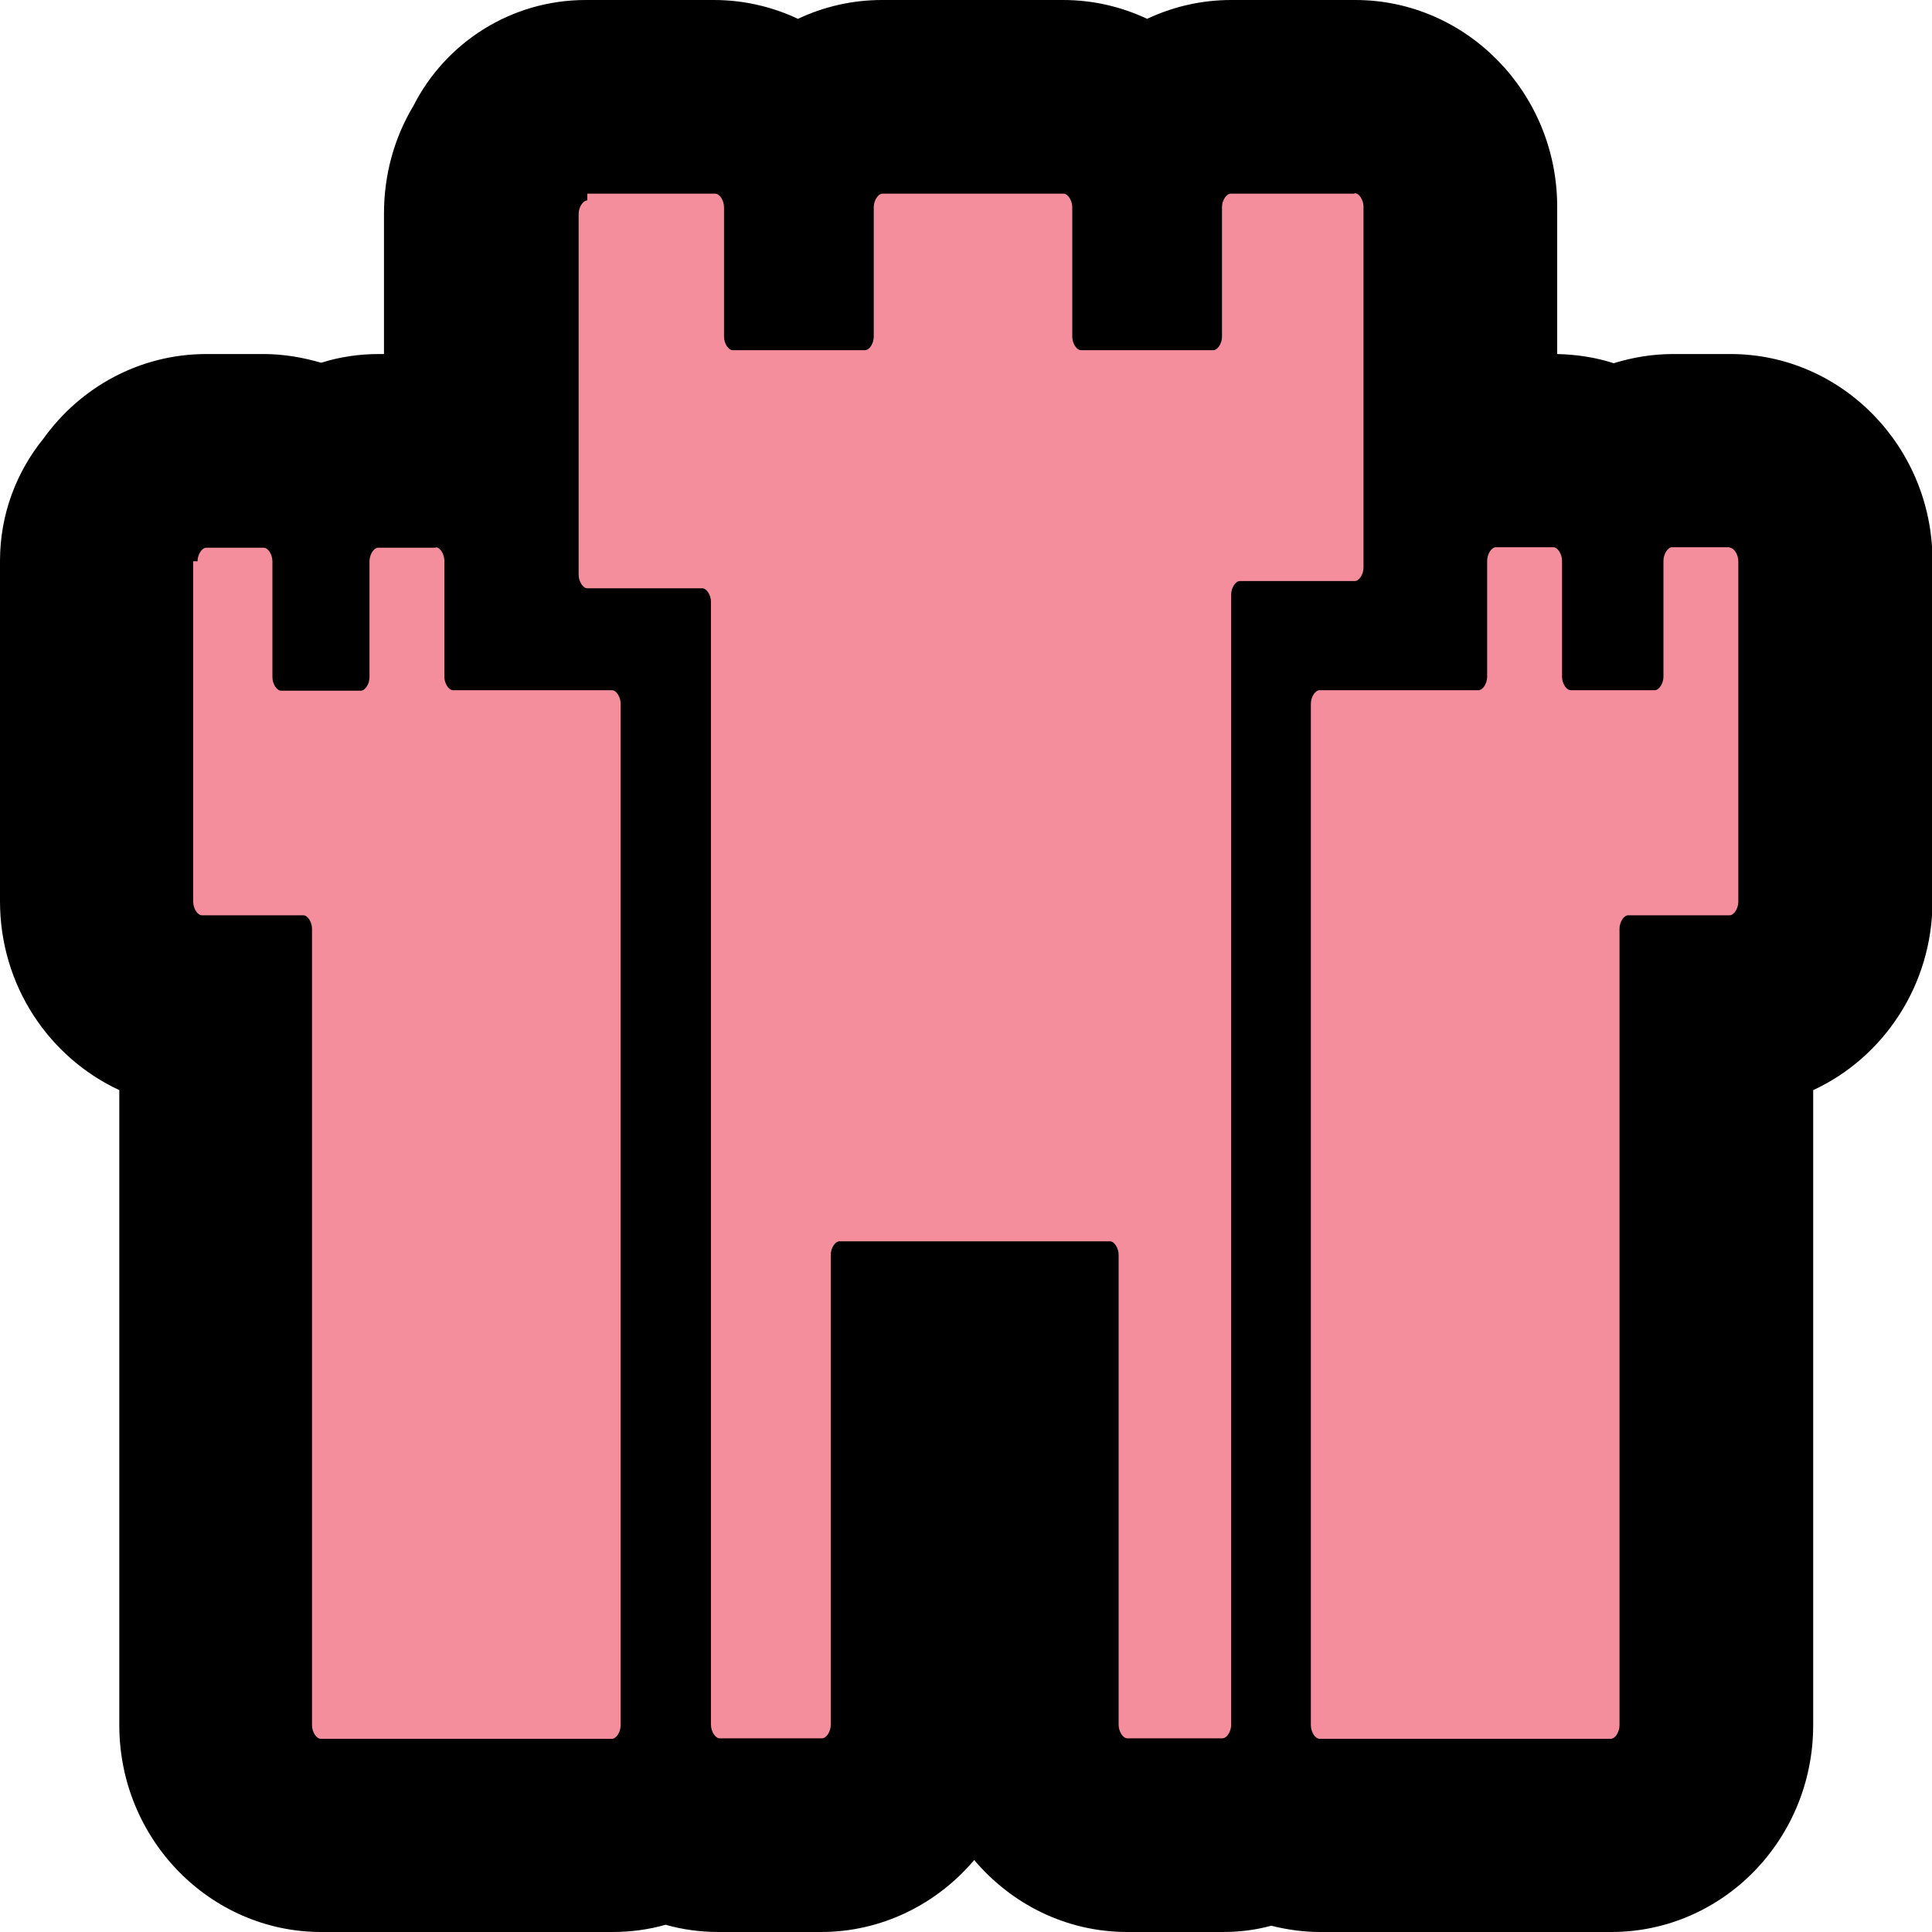 <?xml version="1.0" encoding="UTF-8"?>
<svg id="Layer_1" data-name="Layer 1" xmlns="http://www.w3.org/2000/svg" viewBox="0 0 40 40">
  <defs>
    <style>
      .cls-1 {
        fill: #f48e9d;
      }
    </style>
  </defs>
  <path class="cls-1" d="m27.31,38c-.36,0-.7-.09-1.01-.26-.3.16-.64.26-1.01.26h-1.97c-1.2,0-2.18-1.02-2.18-2.28v-8.01h-1.97v8.01c0,1.26-.98,2.28-2.18,2.28h-2.12c-.4,0-.77-.11-1.1-.31-.32.2-.7.31-1.1.31h-6.03c-1.2,0-2.18-1.02-2.18-2.28v-14.78h-.29c-1.2,0-2.18-1.02-2.18-2.28v-7.05c0-.5.18-.95.48-1.3.4-.59,1.05-.98,1.79-.98h1.19c.44,0,.85.14,1.19.37.34-.23.75-.37,1.19-.37h1.19c.33,0,.64.08.93.22v-5.12c0-.47.14-.91.37-1.27.32-.68,1.01-1.15,1.81-1.15h2.65c.71,0,1.34.35,1.74.9.4-.55,1.03-.9,1.74-.9h3.75c.71,0,1.34.35,1.74.9.4-.55,1.03-.9,1.74-.9h2.56c1.2,0,2.18,1.02,2.18,2.28v5.18c.23-.09.48-.14.74-.14h1.19c.46,0,.88.15,1.23.4.35-.25.78-.4,1.23-.4h1.19c1.2,0,2.18,1.02,2.18,2.28v7.05c0,1.26-.98,2.28-2.18,2.28h-.29v14.78c0,1.26-.98,2.28-2.18,2.28h-6.03Z"/>
  <path d="m28.05,4c.09,0,.18.14.18.28v7.47c0,.14-.09.28-.18.28h-2.38c-.09,0-.18.14-.18.28v23.4c0,.14-.09.28-.18.28h-1.97c-.09,0-.18-.14-.18-.28v-9.73c0-.14-.09-.28-.18-.28h-5.6c-.09,0-.18.14-.18.28v9.73c0,.14-.09.28-.18.28h-2.12c-.09,0-.18-.14-.18-.28V12.46c0-.14-.09-.28-.18-.28h-2.38c-.09,0-.18-.14-.18-.28v-7.47c0-.14.09-.28.18-.28v-.14h2.65c.09,0,.18.14.18.28v2.68c0,.14.09.28.18.28h2.74c.09,0,.18-.14.18-.28v-2.68c0-.14.09-.28.18-.28h3.75c.09,0,.18.14.18.28v2.68c0,.14.09.28.18.28h2.74c.09,0,.18-.14.18-.28v-2.68c0-.14.09-.28.18-.28h2.56m7.77,7.33c.09,0,.18.14.18.28v7.05c0,.14-.09.28-.18.28h-2.1c-.09,0-.18.14-.18.28v16.49c0,.14-.09.28-.18.28h-6.03c-.09,0-.18-.14-.18-.28V14.57c0-.14.09-.28.18-.28h3.29c.09,0,.18-.14.18-.28v-2.4c0-.14.09-.28.18-.28h1.19c.09,0,.18.14.18.28v2.4c0,.14.09.28.18.28h1.74c.09,0,.18-.14.18-.28v-2.4c0-.14.09-.28.18-.28h1.19m-26.79,0c.09,0,.18.14.18.28v2.4c0,.14.09.28.18.28h3.29c.09,0,.18.14.18.28v21.15c0,.14-.09.28-.18.28h-6.03c-.09,0-.18-.14-.18-.28v-16.49c0-.14-.09-.28-.18-.28h-2.1c-.09,0-.18-.14-.18-.28v-7.05h.09c0-.14.09-.28.18-.28h1.19c.09,0,.18.14.18.28v2.4c0,.14.09.28.18.28h1.65c.09,0,.18-.14.18-.28v-2.4c0-.14.09-.28.18-.28h1.19M28.05,0h-2.56c-.62,0-1.21.14-1.74.39-.53-.25-1.12-.39-1.74-.39h-3.75c-.62,0-1.21.14-1.74.39-.53-.25-1.12-.39-1.74-.39h-2.65c-1.56,0-2.91.89-3.57,2.19-.39.65-.61,1.41-.61,2.23v2.91h-.11c-.41,0-.81.06-1.19.18-.38-.11-.78-.18-1.19-.18h-1.19c-1.38,0-2.61.69-3.37,1.75-.56.69-.9,1.57-.9,2.53v7.05c0,1.74,1.01,3.23,2.47,3.91v13.15c0,2.36,1.88,4.28,4.18,4.28h6.03c.38,0,.75-.05,1.1-.15.35.1.72.15,1.1.15h2.12c1.26,0,2.4-.58,3.17-1.49.77.91,1.9,1.49,3.17,1.49h1.97c.35,0,.68-.04,1.01-.13.32.08.66.13,1.01.13h6.03c2.31,0,4.18-1.92,4.18-4.28v-13.15c1.45-.67,2.47-2.17,2.47-3.91v-7.05c0-2.36-1.88-4.28-4.18-4.28h-1.19c-.43,0-.84.07-1.23.19-.37-.12-.76-.18-1.17-.19v-3.05c0-2.36-1.88-4.28-4.18-4.28h0Z"/>
</svg>